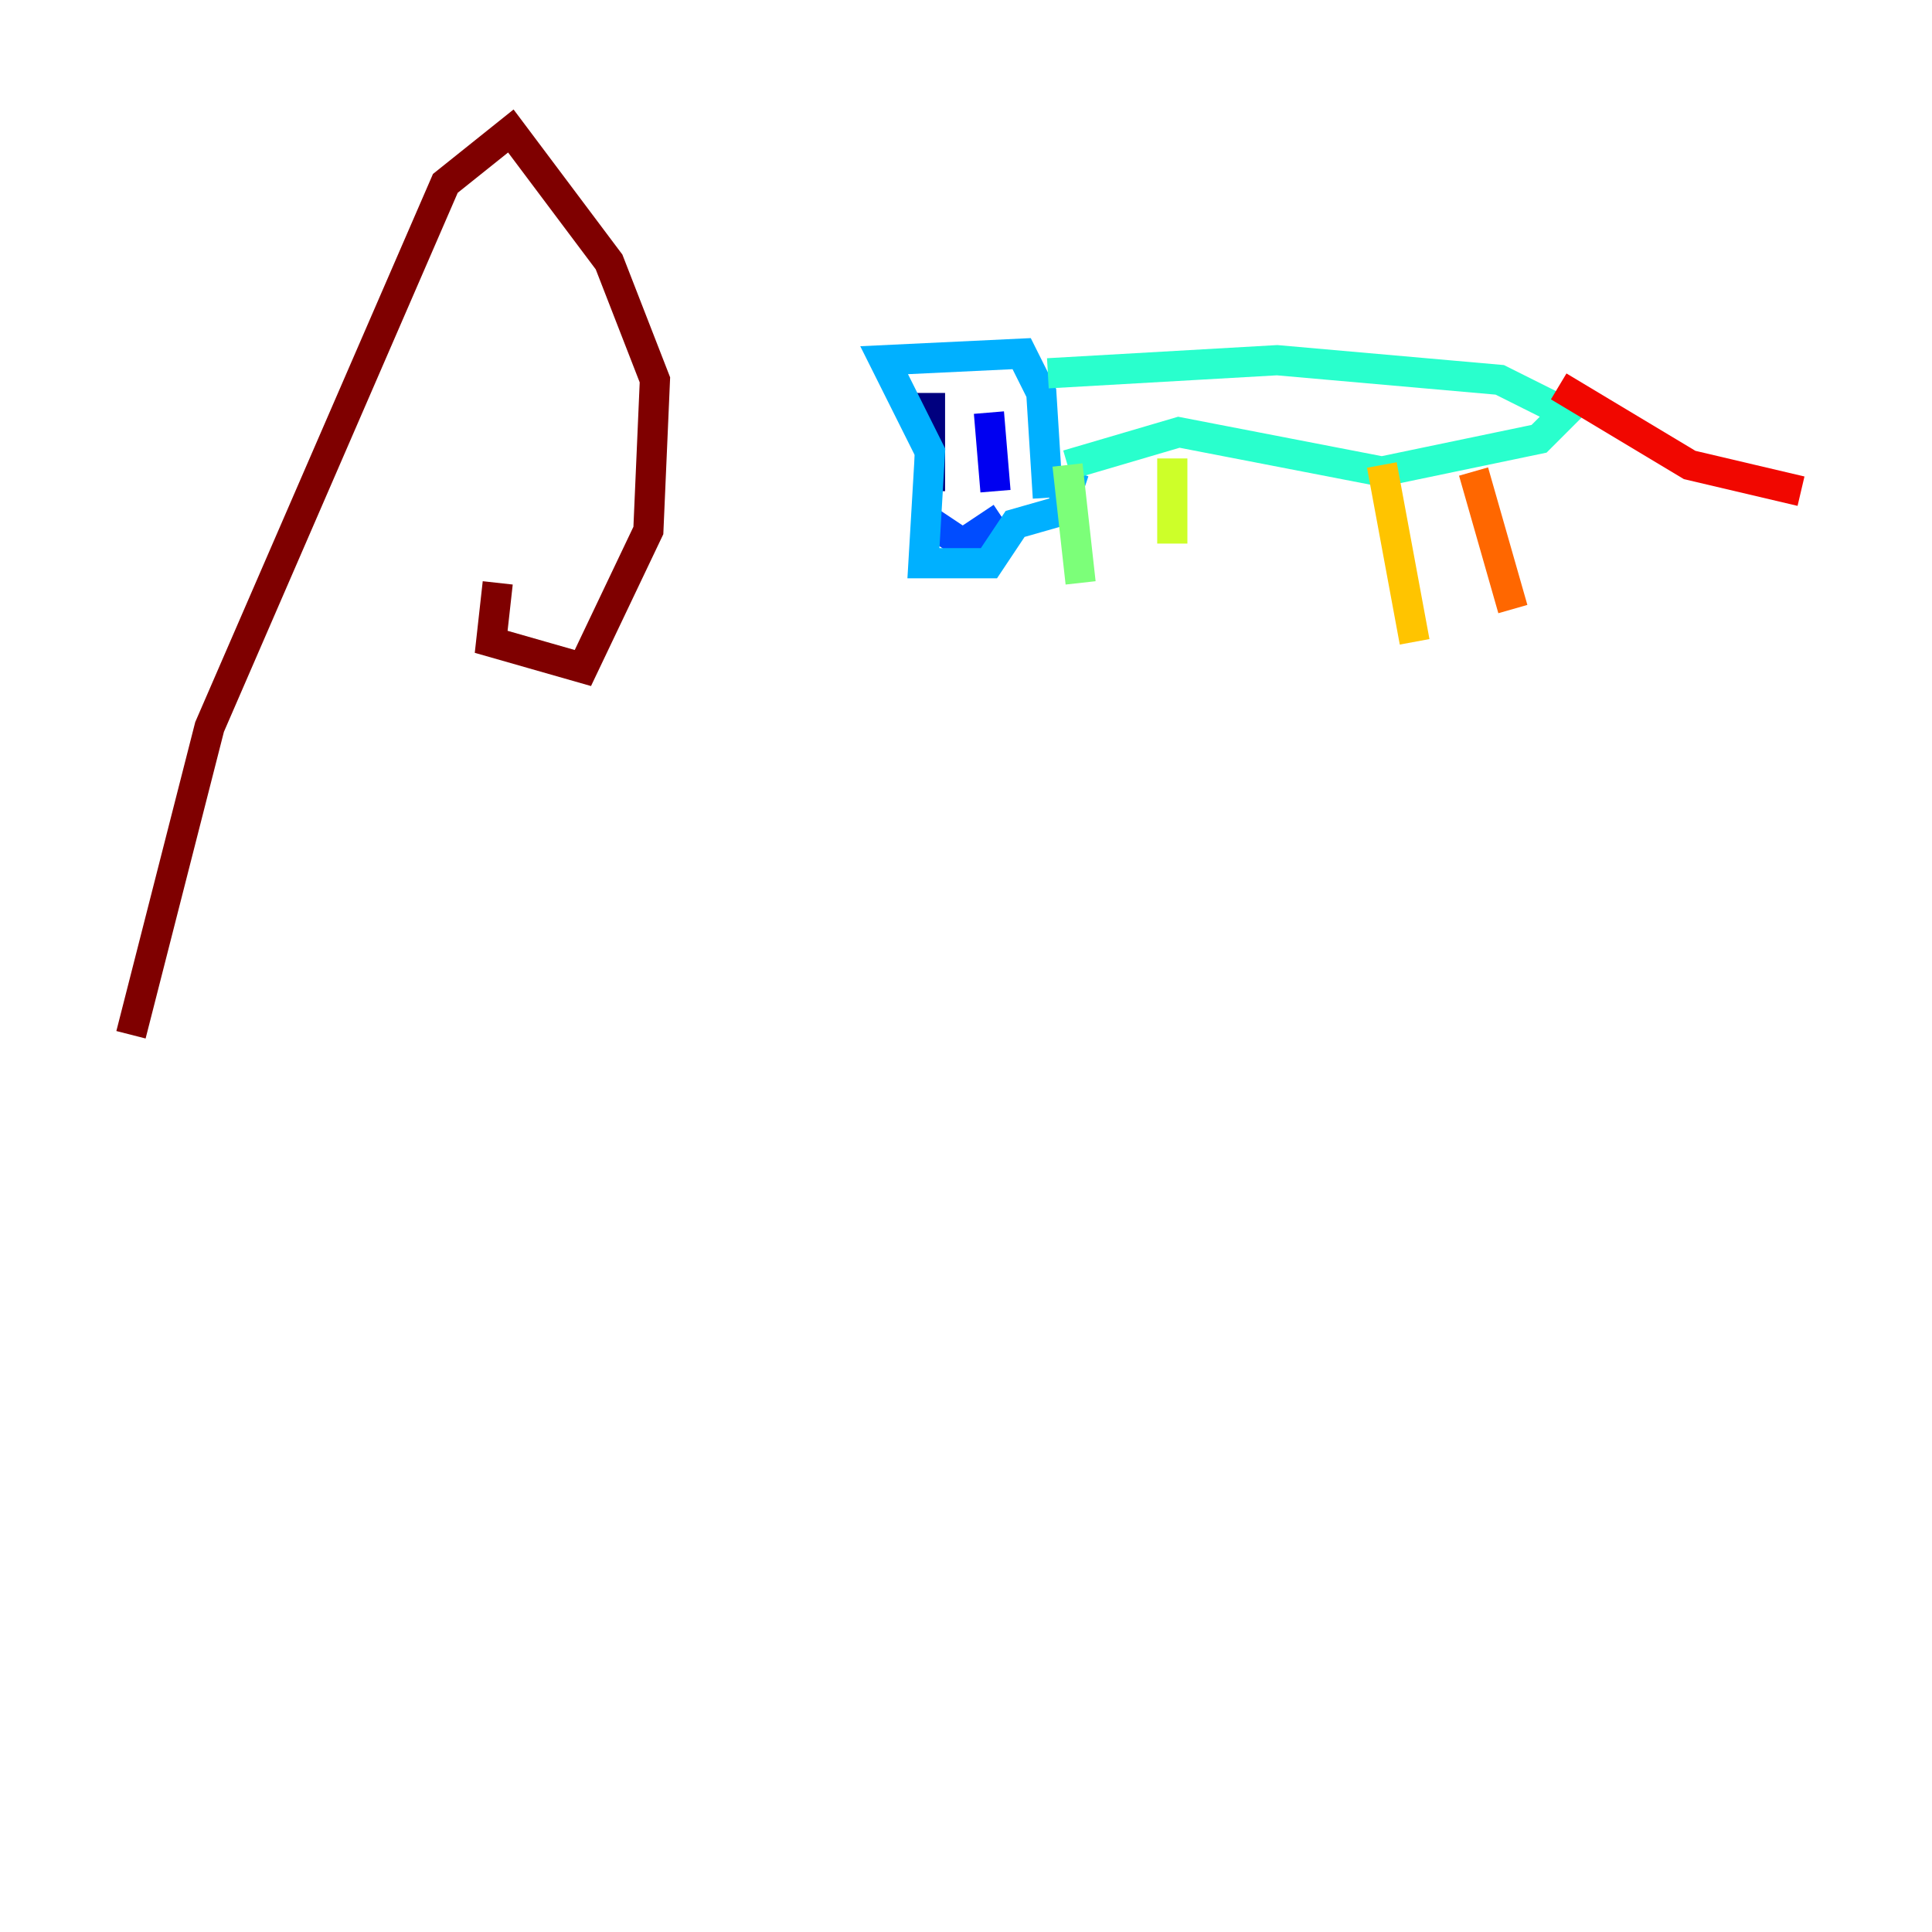 <?xml version="1.0" encoding="utf-8" ?>
<svg baseProfile="tiny" height="128" version="1.2" viewBox="0,0,128,128" width="128" xmlns="http://www.w3.org/2000/svg" xmlns:ev="http://www.w3.org/2001/xml-events" xmlns:xlink="http://www.w3.org/1999/xlink"><defs /><polyline fill="none" points="61.614,26.034 61.614,32.542" stroke="#00007f" stroke-width="2" /><polyline fill="none" points="65.519,27.336 65.953,32.542" stroke="#0000f1" stroke-width="2" /><polyline fill="none" points="61.18,34.278 63.783,36.014 66.386,34.278" stroke="#004cff" stroke-width="2" /><polyline fill="none" points="69.424,32.976 68.99,26.034 67.688,23.43 58.576,23.864 61.614,29.939 61.18,37.315 65.519,37.315 67.254,34.712 70.291,33.844 71.159,31.241" stroke="#00b0ff" stroke-width="2" /><polyline fill="none" points="69.424,24.732 84.61,23.864 99.363,25.166 103.702,27.336 101.966,29.071 91.552,31.241 78.102,28.637 70.725,30.807" stroke="#29ffcd" stroke-width="2" /><polyline fill="none" points="70.725,30.807 71.593,38.617" stroke="#7cff79" stroke-width="2" /><polyline fill="none" points="77.668,30.373 77.668,36.014" stroke="#cdff29" stroke-width="2" /><polyline fill="none" points="91.552,30.807 93.722,42.522" stroke="#ffc400" stroke-width="2" /><polyline fill="none" points="97.627,31.241 100.231,40.352" stroke="#ff6700" stroke-width="2" /><polyline fill="none" points="103.268,25.6 111.946,30.807 119.322,32.542" stroke="#f10700" stroke-width="2" /><polyline fill="none" points="32.976,38.617 32.542,42.522 38.617,44.258 42.956,35.146 43.39,25.166 40.352,17.356 33.844,8.678 29.505,12.149 13.885,48.163 8.678,68.556" stroke="#7f0000" stroke-width="2" /></svg>